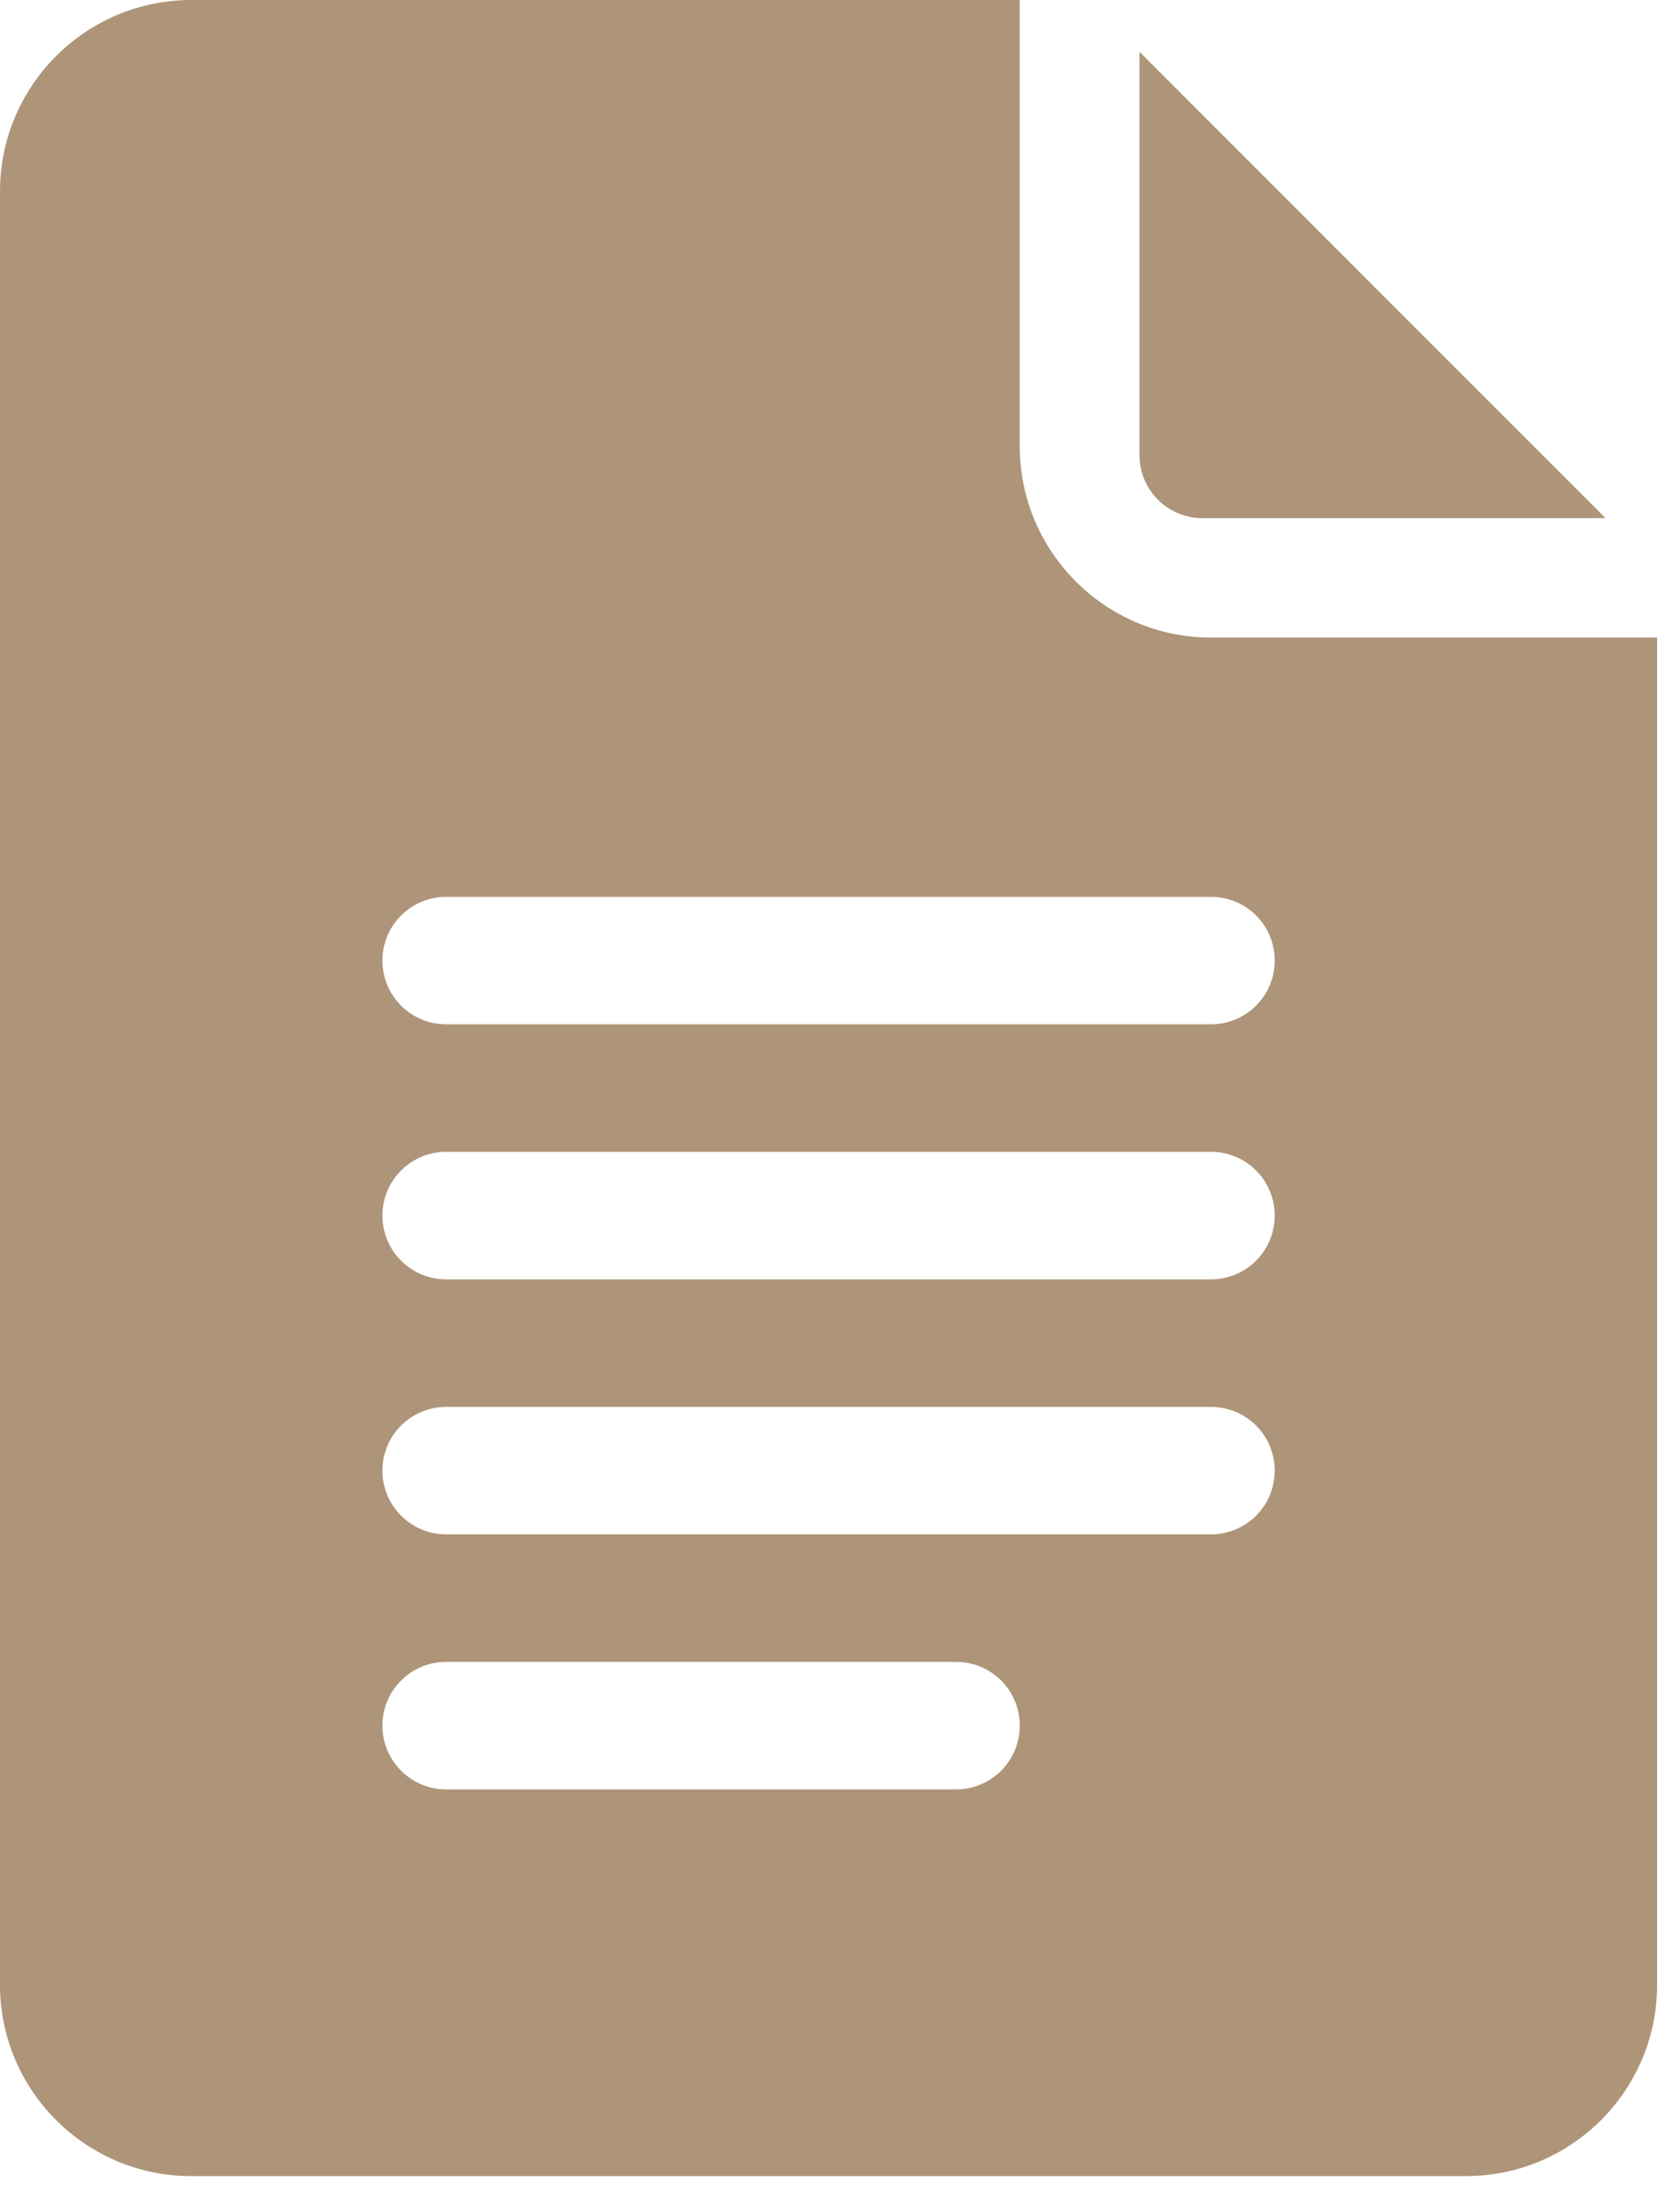 <svg width="16" height="21" viewBox="0 0 16 21" fill="none" xmlns="http://www.w3.org/2000/svg">
<path d="M1.821 20.714H13.961C14.966 20.714 15.782 19.898 15.782 18.894V6.069H11.533C10.529 6.069 9.712 5.252 9.712 4.248V0H1.821C0.817 0 0 0.817 0 1.821V18.894C0 19.898 0.817 20.714 1.821 20.714ZM4.249 8.537H11.533C11.869 8.537 12.14 8.808 12.14 9.143C12.14 9.479 11.869 9.75 11.533 9.75H4.249C3.914 9.75 3.642 9.479 3.642 9.143C3.642 8.808 3.914 8.537 4.249 8.537ZM4.249 10.964H11.533C11.869 10.964 12.14 11.236 12.14 11.571C12.14 11.906 11.869 12.178 11.533 12.178H4.249C3.914 12.178 3.642 11.906 3.642 11.571C3.642 11.236 3.914 10.964 4.249 10.964ZM4.249 13.392H11.533C11.869 13.392 12.14 13.663 12.14 13.998C12.14 14.334 11.869 14.605 11.533 14.605H4.249C3.914 14.605 3.642 14.334 3.642 13.998C3.642 13.663 3.914 13.392 4.249 13.392ZM4.249 15.819H9.105C9.441 15.819 9.712 16.09 9.712 16.426C9.712 16.761 9.441 17.033 9.105 17.033H4.249C3.914 17.033 3.642 16.761 3.642 16.426C3.642 16.09 3.914 15.819 4.249 15.819Z" fill="#AE9579"/>
<path d="M11.451 4.932H15.291L10.852 0.493V4.333C10.852 4.664 11.121 4.932 11.451 4.932Z" fill="#AE9579"/>
</svg>
